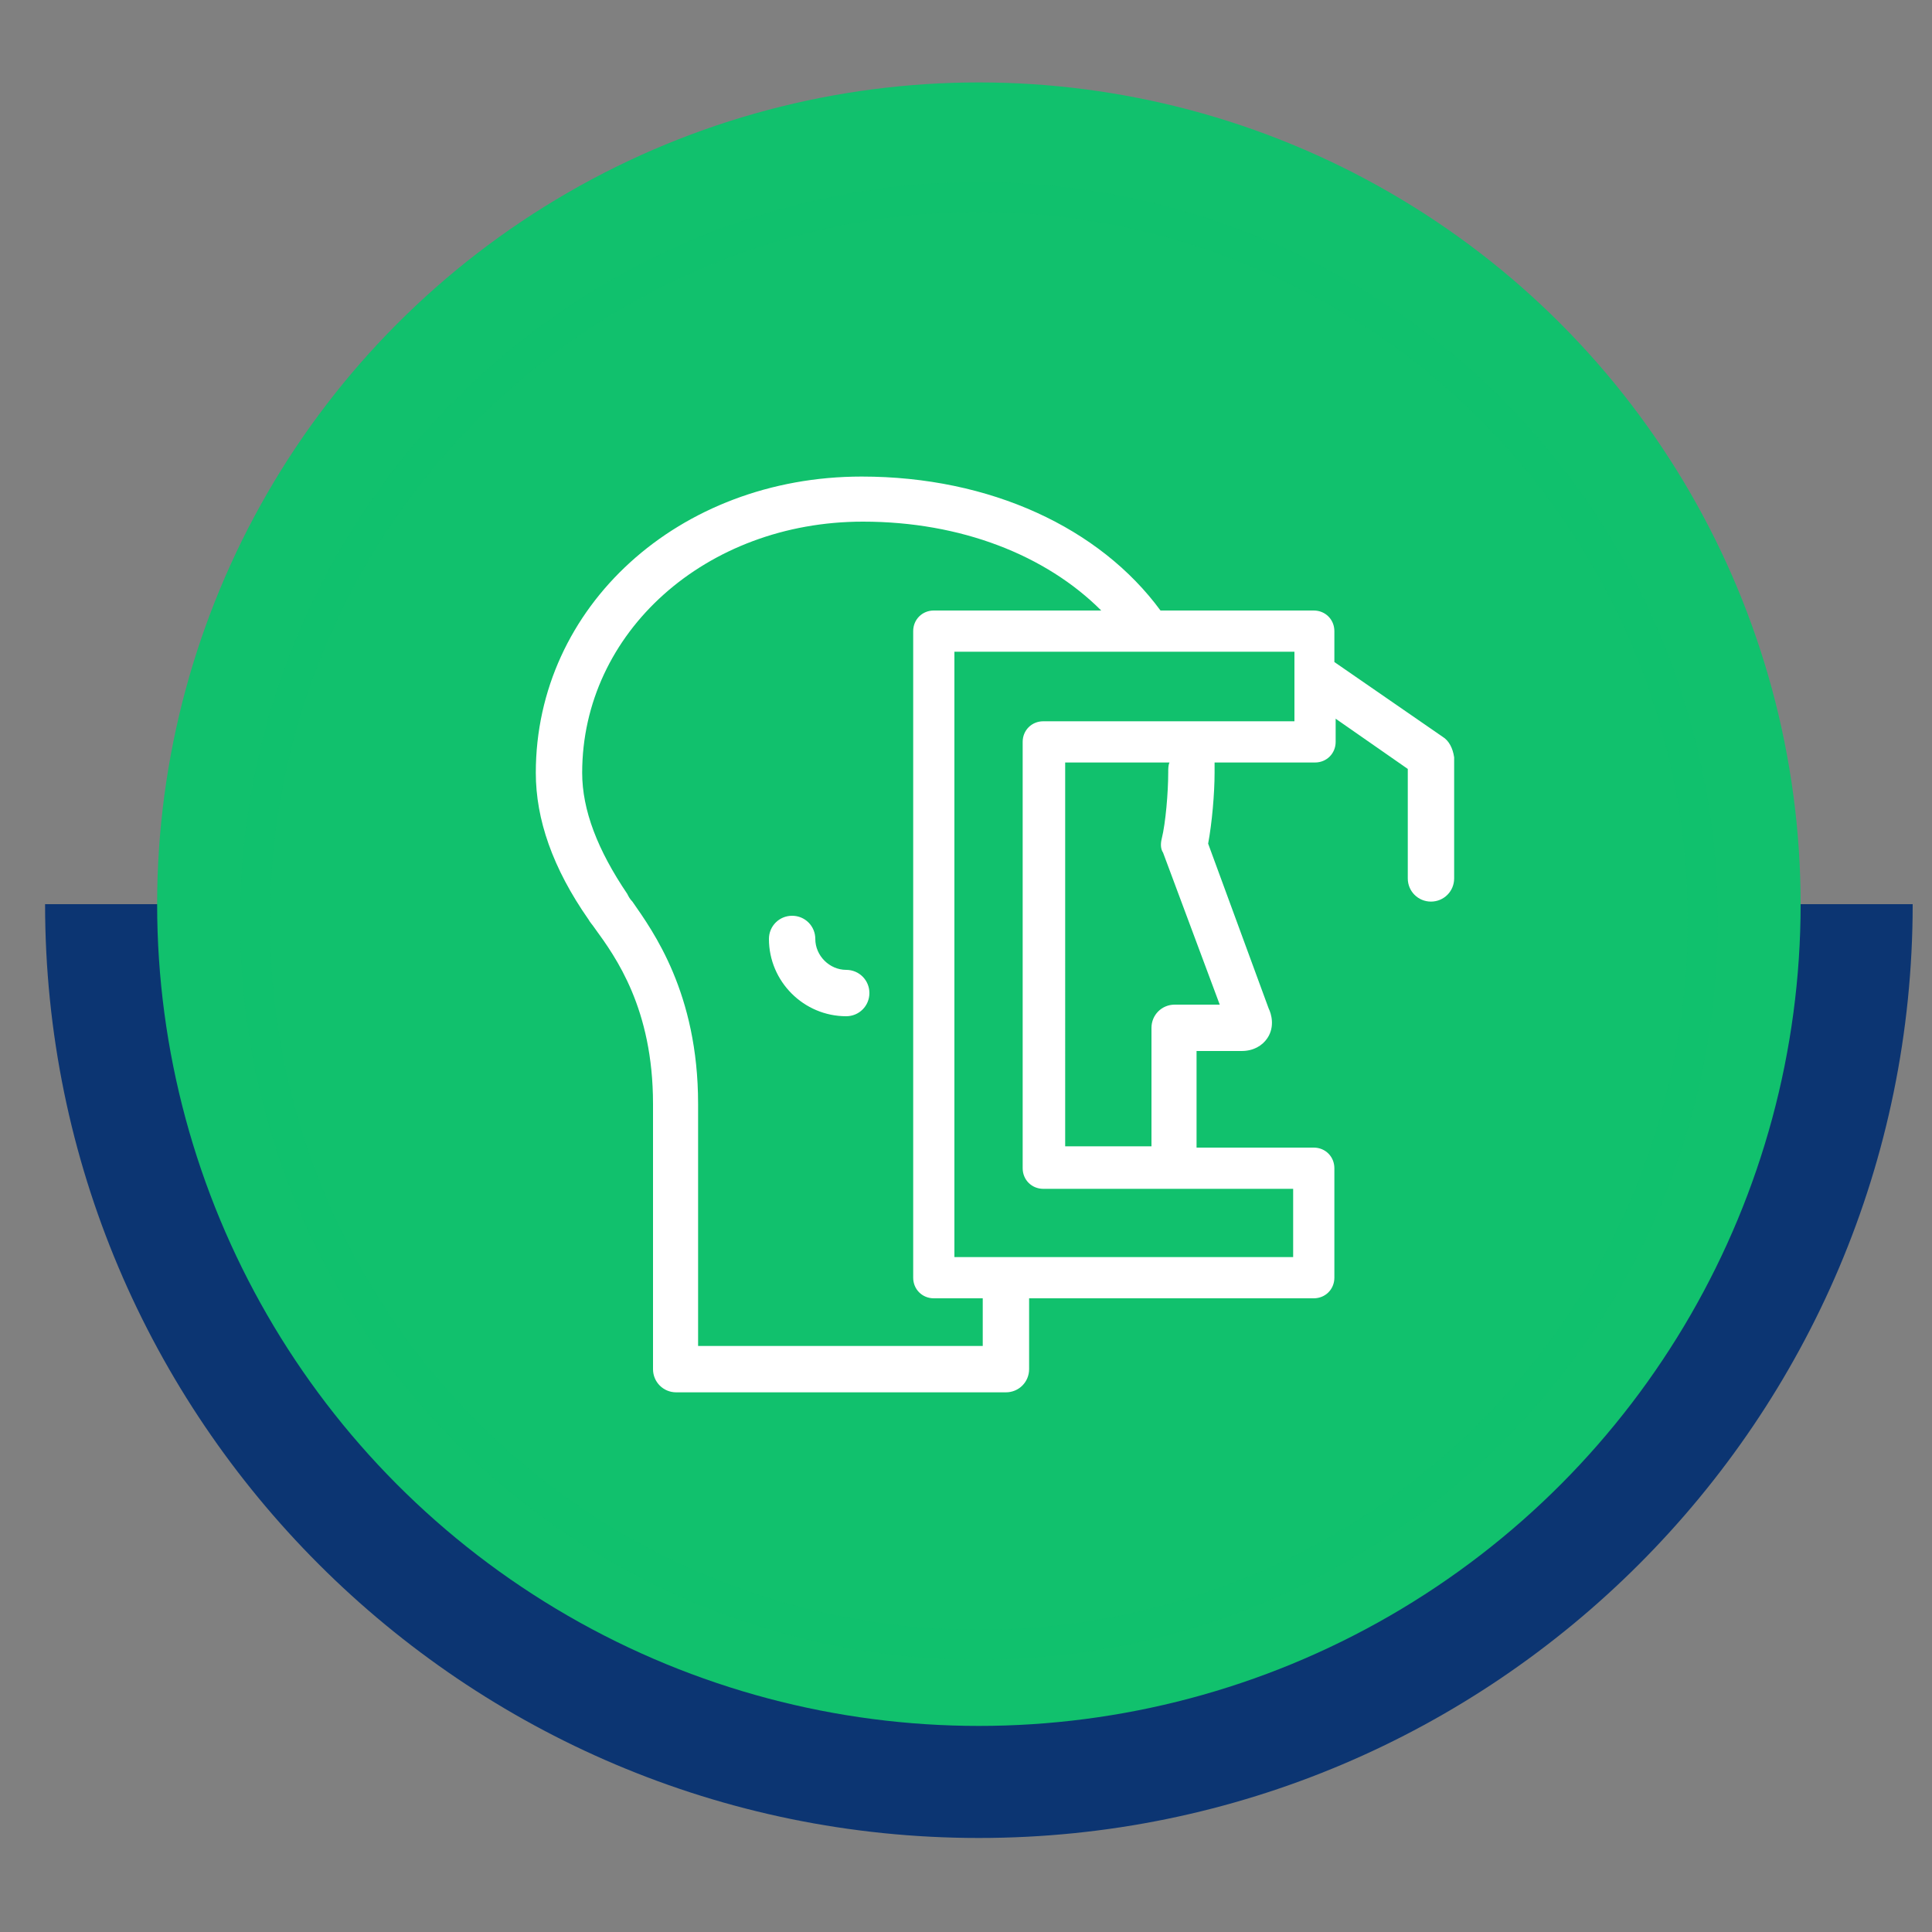 <?xml version="1.0" encoding="utf-8"?>
<!-- Generator: Adobe Illustrator 22.1.0, SVG Export Plug-In . SVG Version: 6.00 Build 0)  -->
<svg version="1.1" id="Capa_1" xmlns="http://www.w3.org/2000/svg" xmlns:xlink="http://www.w3.org/1999/xlink" x="0px" y="0px"
	 viewBox="0 0 150 150" style="enable-background:new 0 0 150 150;" xml:space="preserve">
<rect x="0" y="0" width="150" height="150" fill="#808080" stroke="none"/>
<style type="text/css">
	.st0{fill:#0C3572;}
	.st1{fill:#11C16D;}
	.st2{fill:#FFFFFF;}
	.st3{opacity:0.35;fill:none;stroke:#11C16D;stroke-width:2.32;stroke-miterlimit:10;}
	.st4{fill:none;}
</style>
<path class="st0" d="M148.5,70.2c0,40-32.5,72.5-72.5,72.5S3.5,110.2,3.5,70.2"/>
<circle class="st1" cx="76" cy="70.2" r="63.8"/>
<g>
	<path class="st2" d="M65.7,75.3c-1.3,0-2.4-1.1-2.4-2.4c0-1-0.8-1.8-1.8-1.8c-1,0-1.8,0.8-1.8,1.8c0,3.3,2.7,6,6,6
		c1,0,1.8-0.8,1.8-1.8S66.7,75.3,65.7,75.3z"/>
	<path class="st2" d="M112,57.2l-8.4-5.8V49c0-0.9-0.7-1.6-1.6-1.6H90.1C85.4,41,76.9,37,66.9,37c-14.2,0-25.3,10.1-25.3,23
		c0,3.6,1.3,7.4,4.1,11.4c0.1,0.2,0.3,0.4,0.5,0.7c1.6,2.2,4.5,6.2,4.5,13.6c0,5.5,0,20.5,0,20.6c0,1,0.8,1.8,1.8,1.8h25.6
		c1,0,1.8-0.8,1.8-1.8v-5.5H102c0.9,0,1.6-0.7,1.6-1.6v-8.5c0-0.9-0.7-1.6-1.6-1.6h-9.1v-7.5h3.5c0.9,0,1.6-0.4,2-1
		c0.6-0.9,0.3-1.9,0.1-2.3l-4.7-12.8c0.3-1.6,0.5-3.9,0.5-5.5c0-0.3,0-0.5,0-0.8h7.8c0.9,0,1.6-0.7,1.6-1.6v-1.8l5.6,3.9v8.5
		c0,1,0.8,1.8,1.8,1.8c1,0,1.8-0.8,1.8-1.8v-9.4C112.8,58.1,112.5,57.5,112,57.2z M76.3,104.5H54.2c0-4.2,0-14.5,0-18.8
		c0-8.6-3.5-13.4-5.1-15.7c-0.2-0.2-0.3-0.4-0.4-0.6c-2.3-3.4-3.5-6.5-3.5-9.4c0-10.9,9.6-19.5,21.8-19.5c7.6,0,14.2,2.6,18.5,6.9
		H72.5c-0.9,0-1.6,0.7-1.6,1.6v50.2c0,0.9,0.7,1.6,1.6,1.6h3.8V104.5z M90.7,60c0,1.5-0.2,3.9-0.5,5.1c-0.1,0.4-0.1,0.8,0.1,1.1
		l4.4,11.8h-3.5c-1,0-1.8,0.8-1.8,1.8v9.2h-6.7V59.2h8.1C90.7,59.4,90.7,59.7,90.7,60z M100.4,56H81c-0.9,0-1.6,0.7-1.6,1.6v33.1
		c0,0.9,0.7,1.6,1.6,1.6h19.4v5.3H74.1v-47h26.4V56z"/>
</g>
<circle class="st3" cx="76" cy="71.5" r="56.2"/>
<rect x="3.5" y="2" class="st4" width="145" height="145"/>
</svg>
